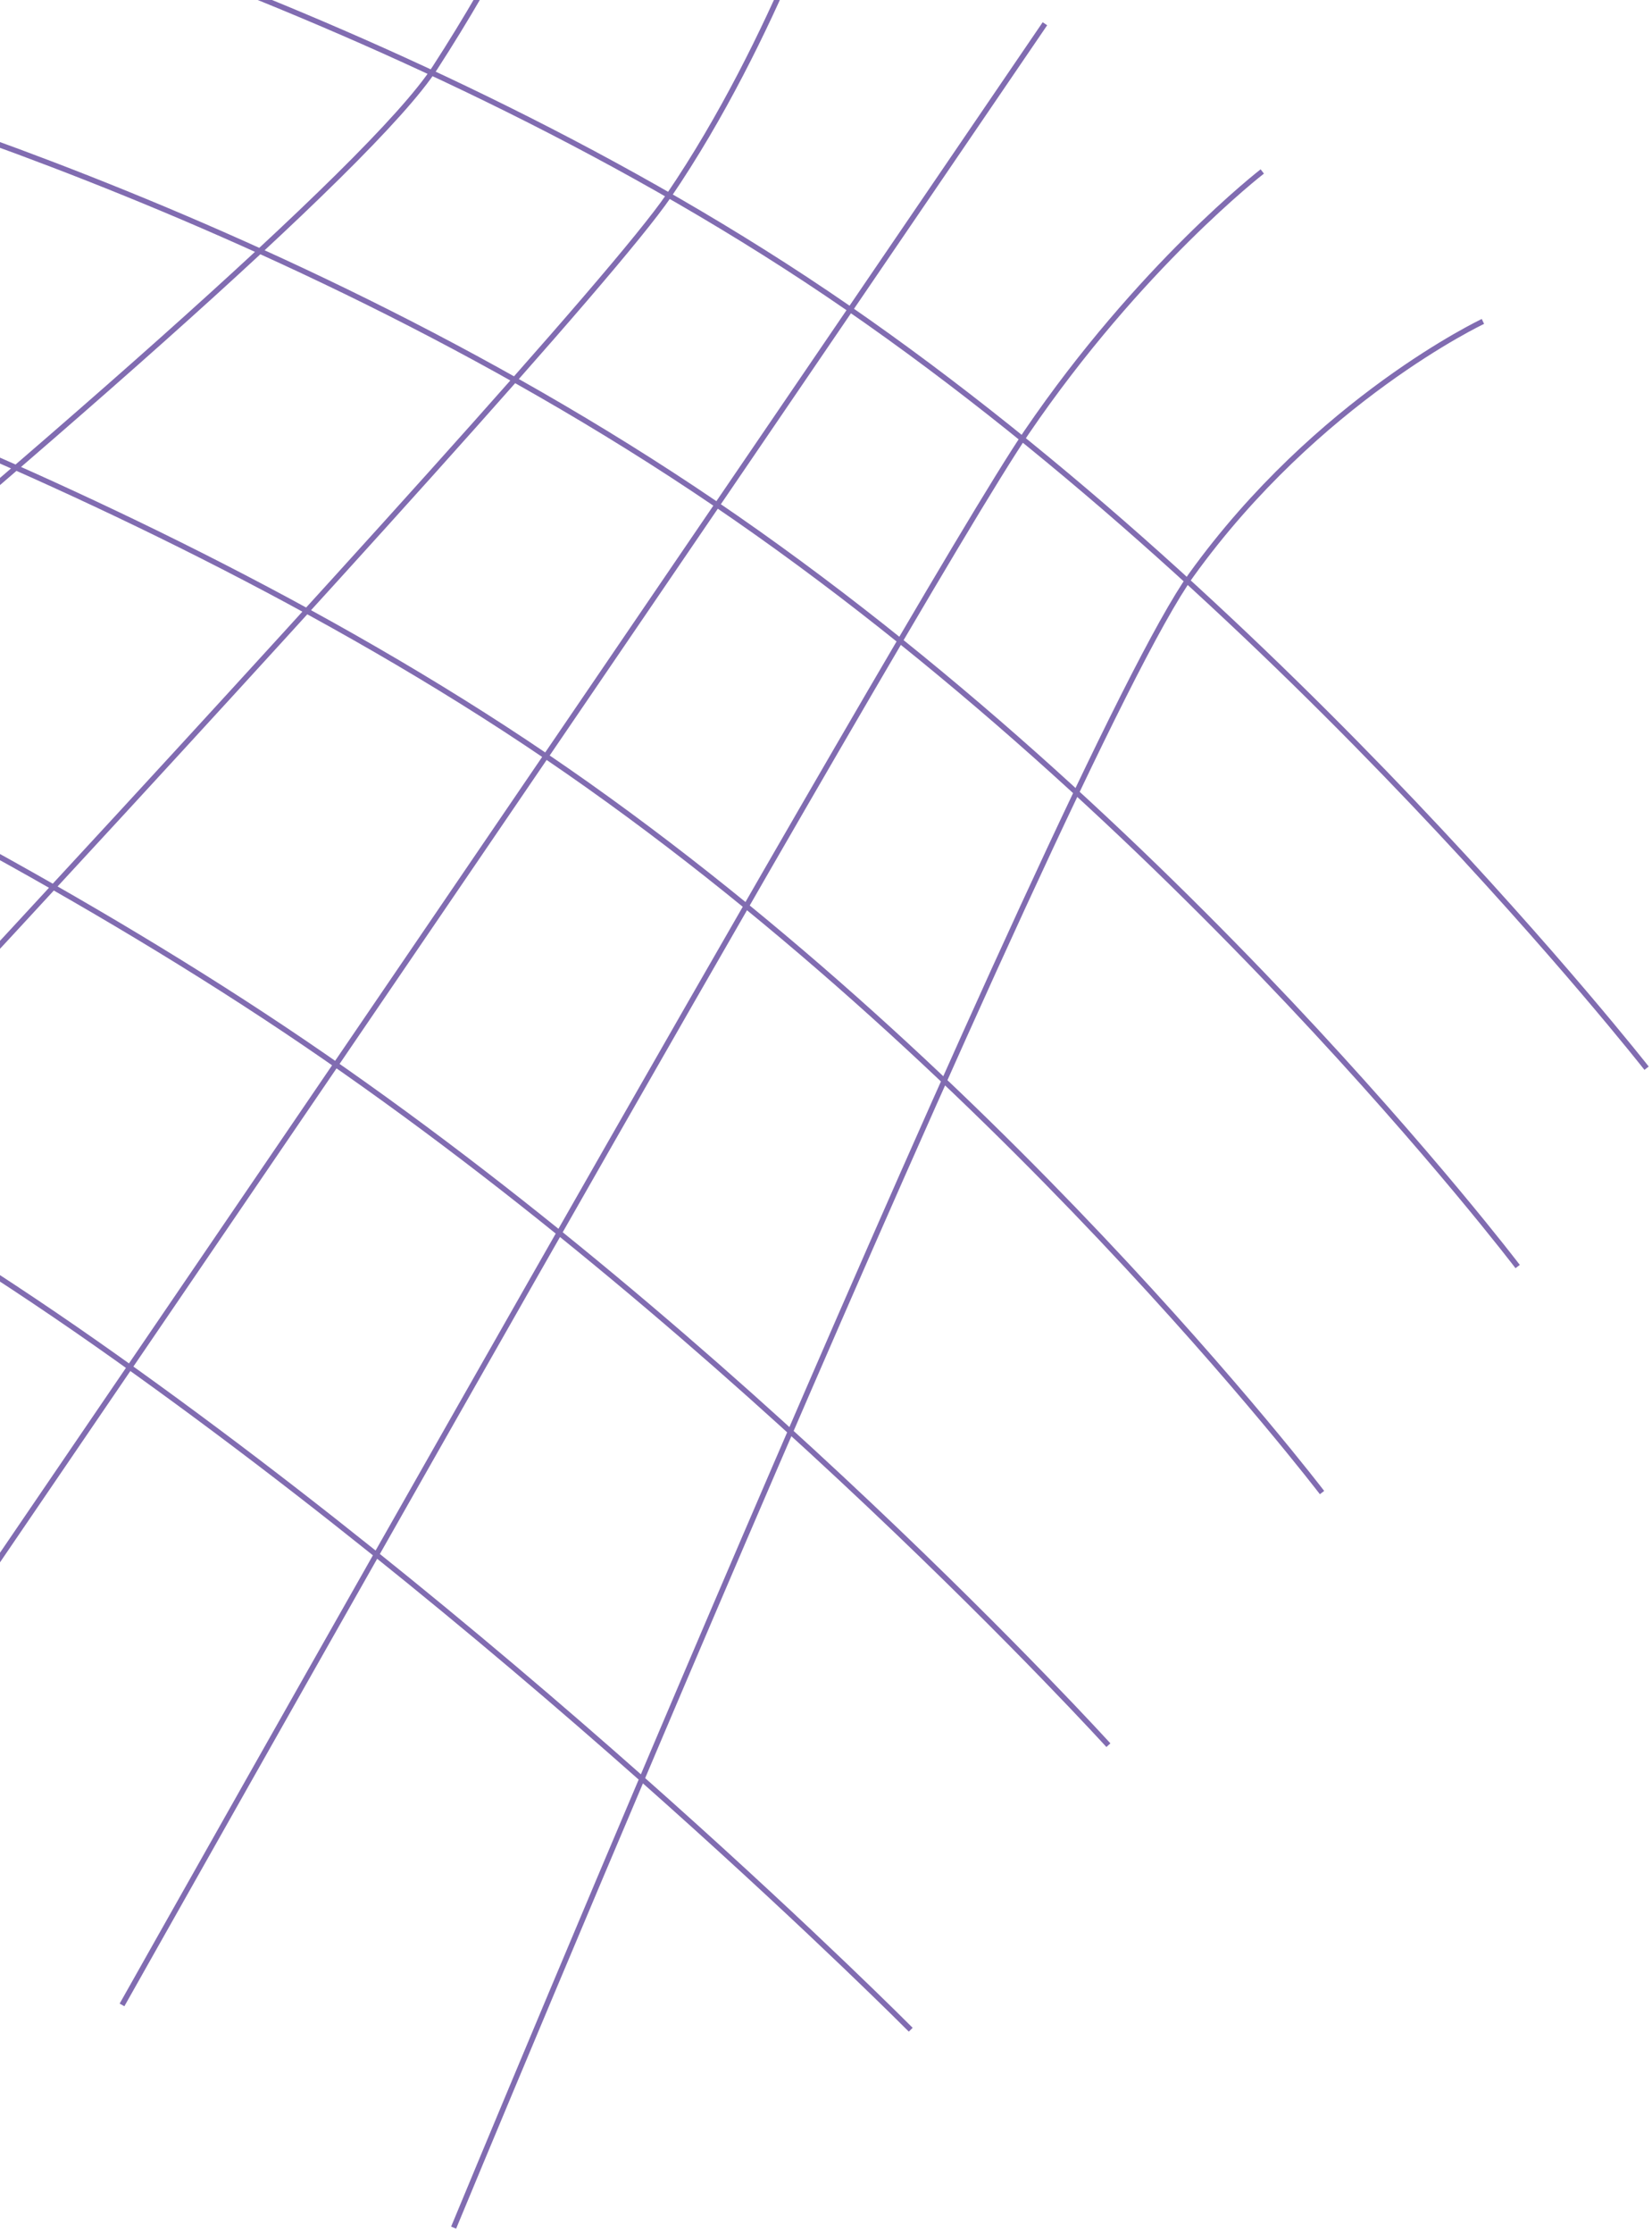 <svg width="305" height="412" viewBox="0 0 305 412" fill="none" xmlns="http://www.w3.org/2000/svg">
<path opacity="0.65" d="M113.987 -56C113.987 -56 103.86 -23.87 80.313 12.504C56.766 48.877 -179 235.908 -179 235.908M154.725 -28.33C154.725 -28.33 143.299 7.015 123.463 36.112C103.627 65.21 -104.202 285.976 -104.202 285.976M192.919 4.381L-30.674 332.366M233.047 31.637C233.047 31.637 210.457 49.067 189.542 79.747C168.627 110.428 22.526 369.915 22.526 369.915M273.785 59.307C273.785 59.307 243.286 73.681 219.94 106.094C196.594 138.508 83.752 411 83.752 411M304 197.086C304 197.086 238.042 113.046 156.493 56.766C74.944 0.485 -25.03 -25.447 -25.03 -25.447M280.196 233.681C280.196 233.681 217.012 150.634 131.998 92.891C46.985 35.149 -48.834 11.147 -48.834 11.147M244.079 275.383C244.079 275.383 182.878 195.274 100.914 139.602C18.95 83.931 -84.951 52.85 -84.951 52.85M204.636 321.991C204.636 321.991 136.351 246.867 56.216 192.438C-23.918 138.009 -124.394 99.458 -124.394 99.458M168.144 374.49C168.144 374.49 98.786 304.693 17.652 247.804C-63.482 190.915 -160.886 151.957 -160.886 151.957" stroke="#3E1E88"/>
</svg>
